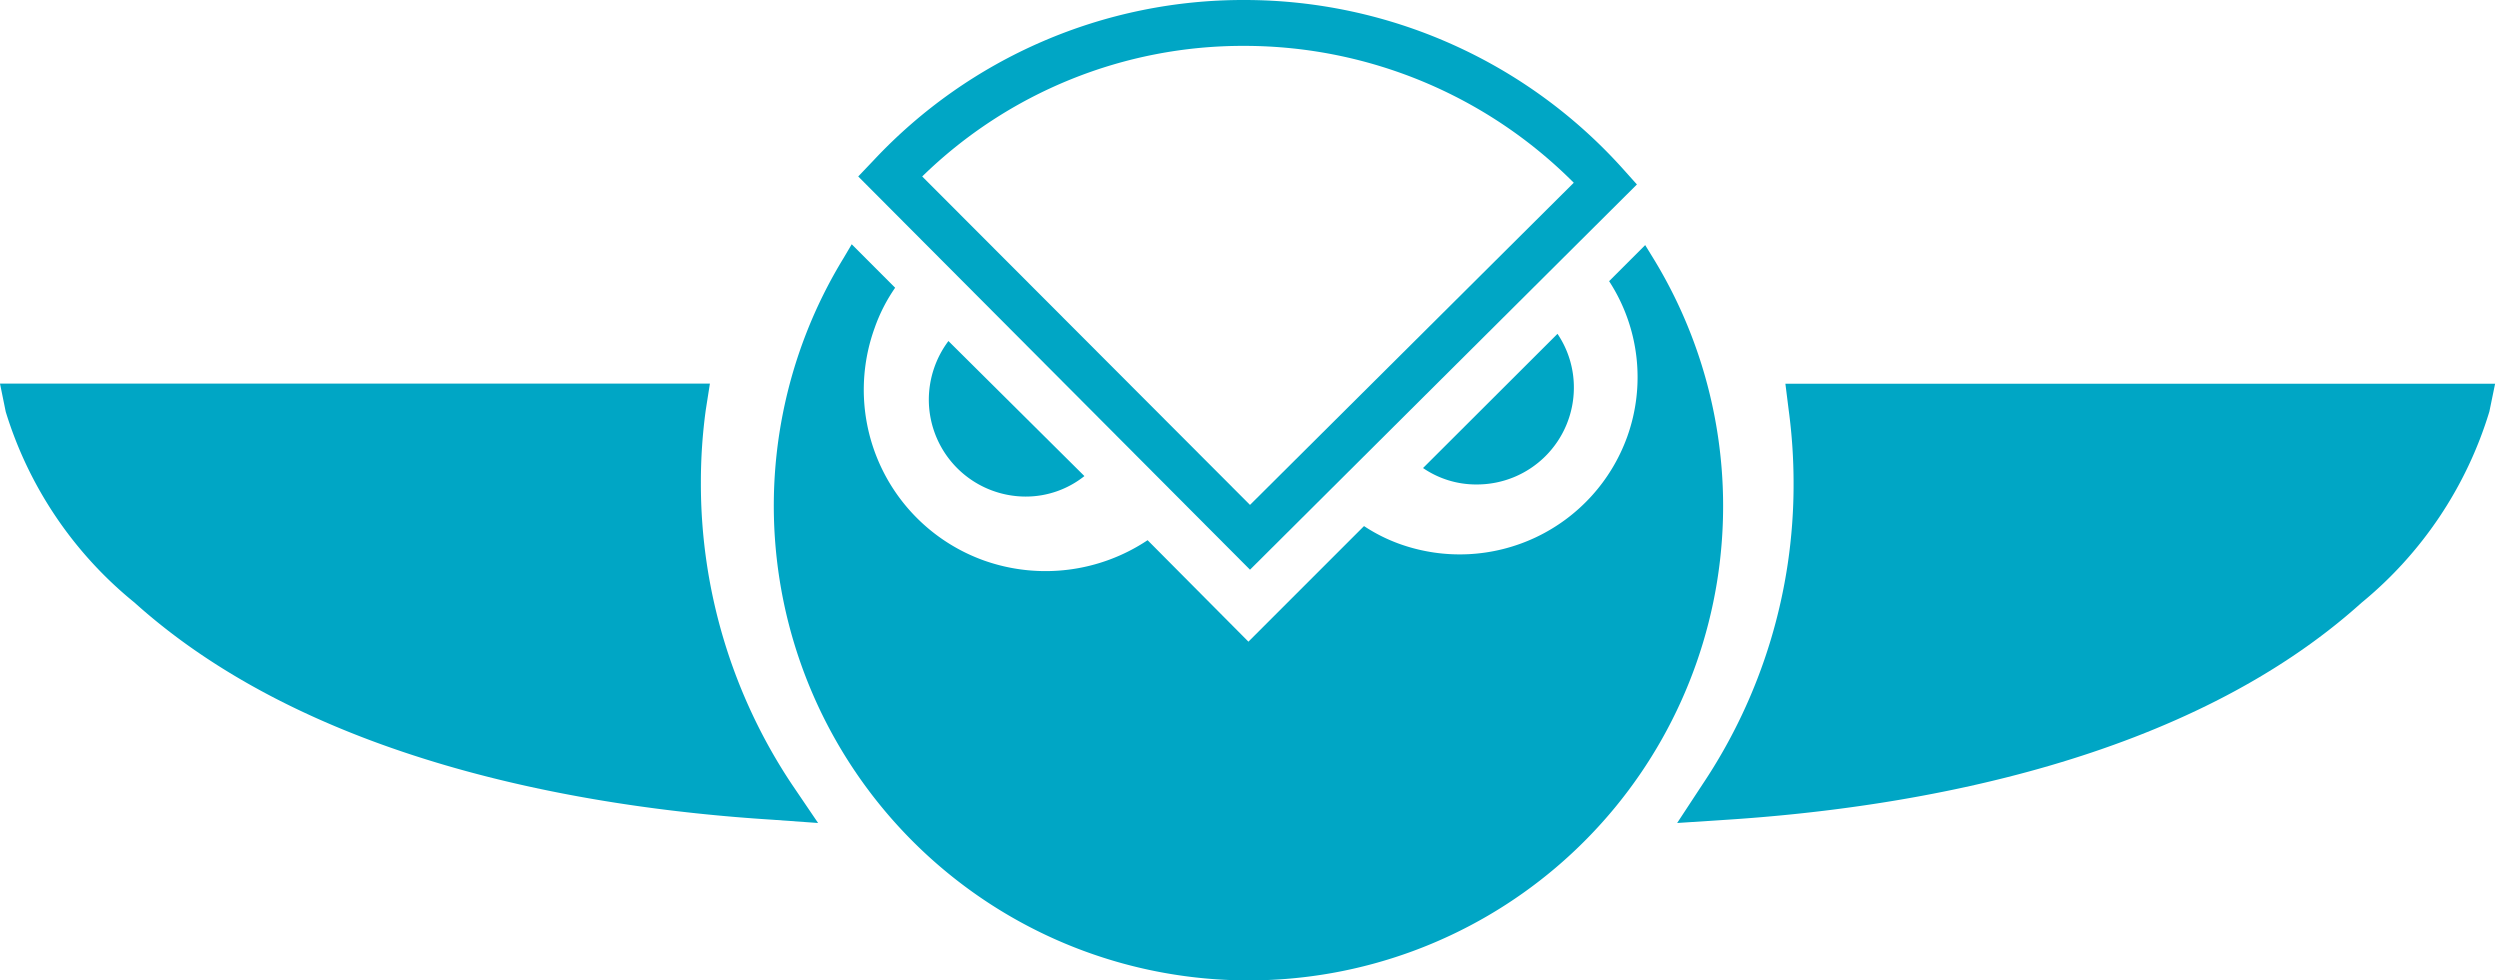 <svg xmlns="http://www.w3.org/2000/svg" width="51" height="20" viewBox="0 0 51 20"><defs><style>.a{fill:#00a6c5;}</style></defs><title>logo</title><path class="a" d="M33.562,5l-.736.736a3.594,3.594,0,0,1,.368,3.177A3.632,3.632,0,0,1,28.562,11.1a3.4,3.4,0,0,1-.736-.368l-2.358,2.358L23.411,11.02a3.753,3.753,0,0,1-3.327.418,3.7,3.7,0,0,1-2.241-4.749,3.416,3.416,0,0,1,.418-.819l-.886-.887-.168.285A9.682,9.682,0,0,0,25.452,20h.016A9.677,9.677,0,0,0,33.746,5.3Z"/><path class="a" d="M19.348,6.957a2,2,0,0,0-.4,1.2,1.978,1.978,0,0,0,1.974,1.973,1.919,1.919,0,0,0,1.2-.418Z"/><path class="a" d="M29.03,9.548a1.911,1.911,0,0,0,1.1.335A1.976,1.976,0,0,0,32.107,7.91a1.954,1.954,0,0,0-.334-1.1Z"/><path class="a" d="M25.5,11.622,17.508,3.6l.318-.334A10.321,10.321,0,0,1,25.385,0H25.4a10.379,10.379,0,0,1,7.693,3.428l.3.335ZM18.813,3.6,25.5,10.3l6.605-6.572A9.49,9.49,0,0,0,25.418.936H25.4A9.366,9.366,0,0,0,18.813,3.6Z"/><path class="a" d="M16.689,16.789l-.936-.067c-3.98-.25-9.465-1.237-13.011-4.431A8.049,8.049,0,0,1,.117,8.4L0,7.826H14.482l-.084.535a10.867,10.867,0,0,0-.1,1.472A11.05,11.05,0,0,0,16.154,16Z"/><path class="a" d="M34.214,16.789,34.732,16a10.983,10.983,0,0,0,1.857-6.137,11.178,11.178,0,0,0-.1-1.5l-.067-.535H50.9l-.117.569a8.083,8.083,0,0,1-2.609,3.9c-3.545,3.194-9.047,4.181-13.026,4.431Z"/></svg>